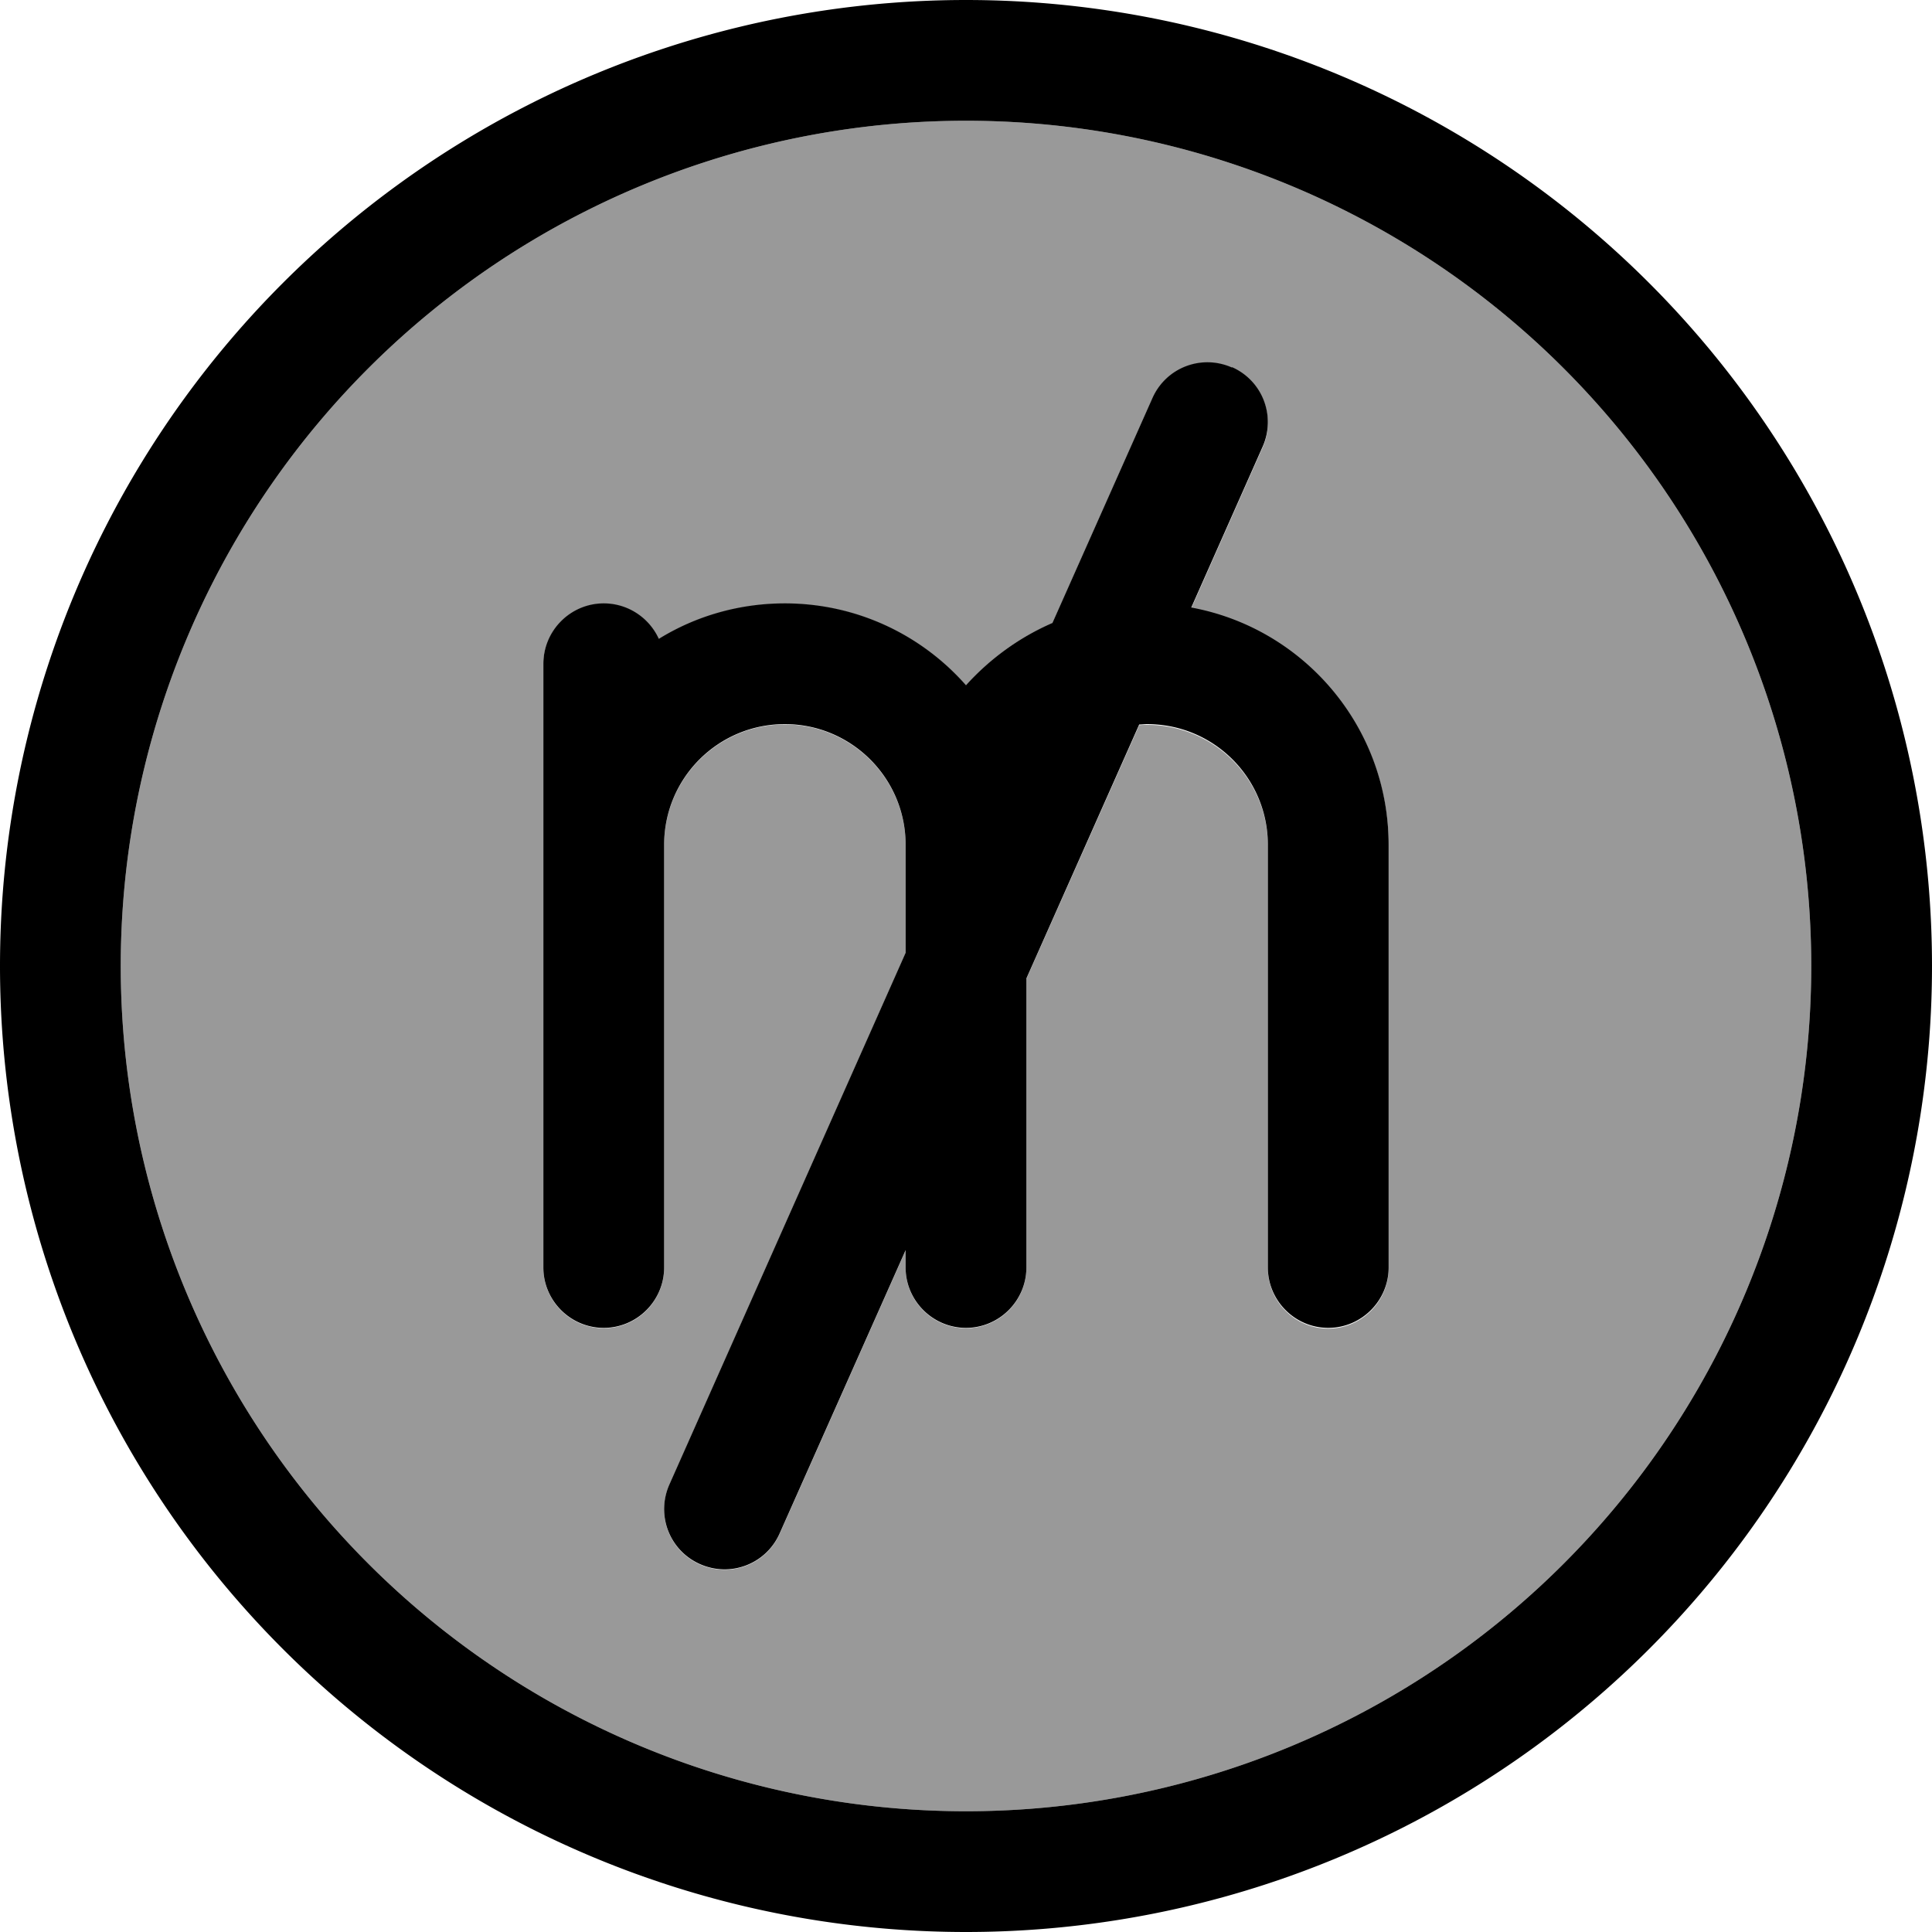 <svg xmlns="http://www.w3.org/2000/svg" viewBox="0 0 512 512"><!--! Font Awesome Pro 7.0.0 by @fontawesome - https://fontawesome.com License - https://fontawesome.com/license (Commercial License) Copyright 2025 Fonticons, Inc. --><path opacity=".4" fill="currentColor" d="M32 256a224 224 0 1 0 448 0 224 224 0 1 0 -448 0zm112-80c0-8.8 7.2-16 16-16 6.5 0 12.1 3.9 14.6 9.4 9.7-6 21.2-9.4 33.4-9.4 19.1 0 36.3 8.4 48 21.7 6.3-7.1 14.1-12.8 22.9-16.5l26.5-59.6c3.6-8.1 13-11.7 21.1-8.1s11.7 13 8.1 21.1l-18.9 42.6c29.8 5.5 52.3 31.6 52.3 62.9l0 112c0 8.8-7.2 16-16 16s-16-7.2-16-16l0-112c0-17.7-14.3-32-32-32-.7 0-1.4 0-2.1 .1L272 259.4 272 336c0 8.8-7.2 16-16 16s-16-7.2-16-16l0-4.6-33.4 75.1c-3.6 8.1-13 11.7-21.1 8.1s-11.7-13-8.1-21.1l62.6-140.9 0-28.6 0-.4c-.2-17.5-14.5-31.6-32-31.6-17.7 0-32 14.3-32 32l0 112c0 8.8-7.2 16-16 16s-16-7.2-16-16c0-69.3 0-122.7 0-160z"/><path fill="currentColor" d="M256 32a224 224 0 1 1 0 448 224 224 0 1 1 0-448zm0 480a256 256 0 1 0 0-512 256 256 0 1 0 0 512zM326.5 97.4c-8.1-3.6-17.5 0-21.1 8.1l-26.5 59.6c-8.8 3.8-16.6 9.5-22.9 16.5-11.7-13.3-28.9-21.7-48-21.7-12.2 0-23.7 3.4-33.4 9.4-2.5-5.5-8.1-9.4-14.6-9.4-8.8 0-16 7.2-16 16l0 64 0 0 0 96c0 8.8 7.2 16 16 16s16-7.2 16-16l0-112c0-17.7 14.3-32 32-32 17.5 0 31.8 14.1 32 31.6l0 .4 0 28.6-62.6 140.9c-3.6 8.1 0 17.5 8.1 21.1s17.5 0 21.1-8.1l33.4-75.1 0 4.6c0 8.8 7.2 16 16 16s16-7.2 16-16l0-76.6 29.9-67.3c.7 0 1.4-.1 2.1-.1 17.7 0 32 14.3 32 32l0 112c0 8.8 7.2 16 16 16s16-7.2 16-16l0-112c0-31.3-22.5-57.4-52.3-62.9l18.9-42.6c3.6-8.1 0-17.5-8.1-21.1z"/></svg>